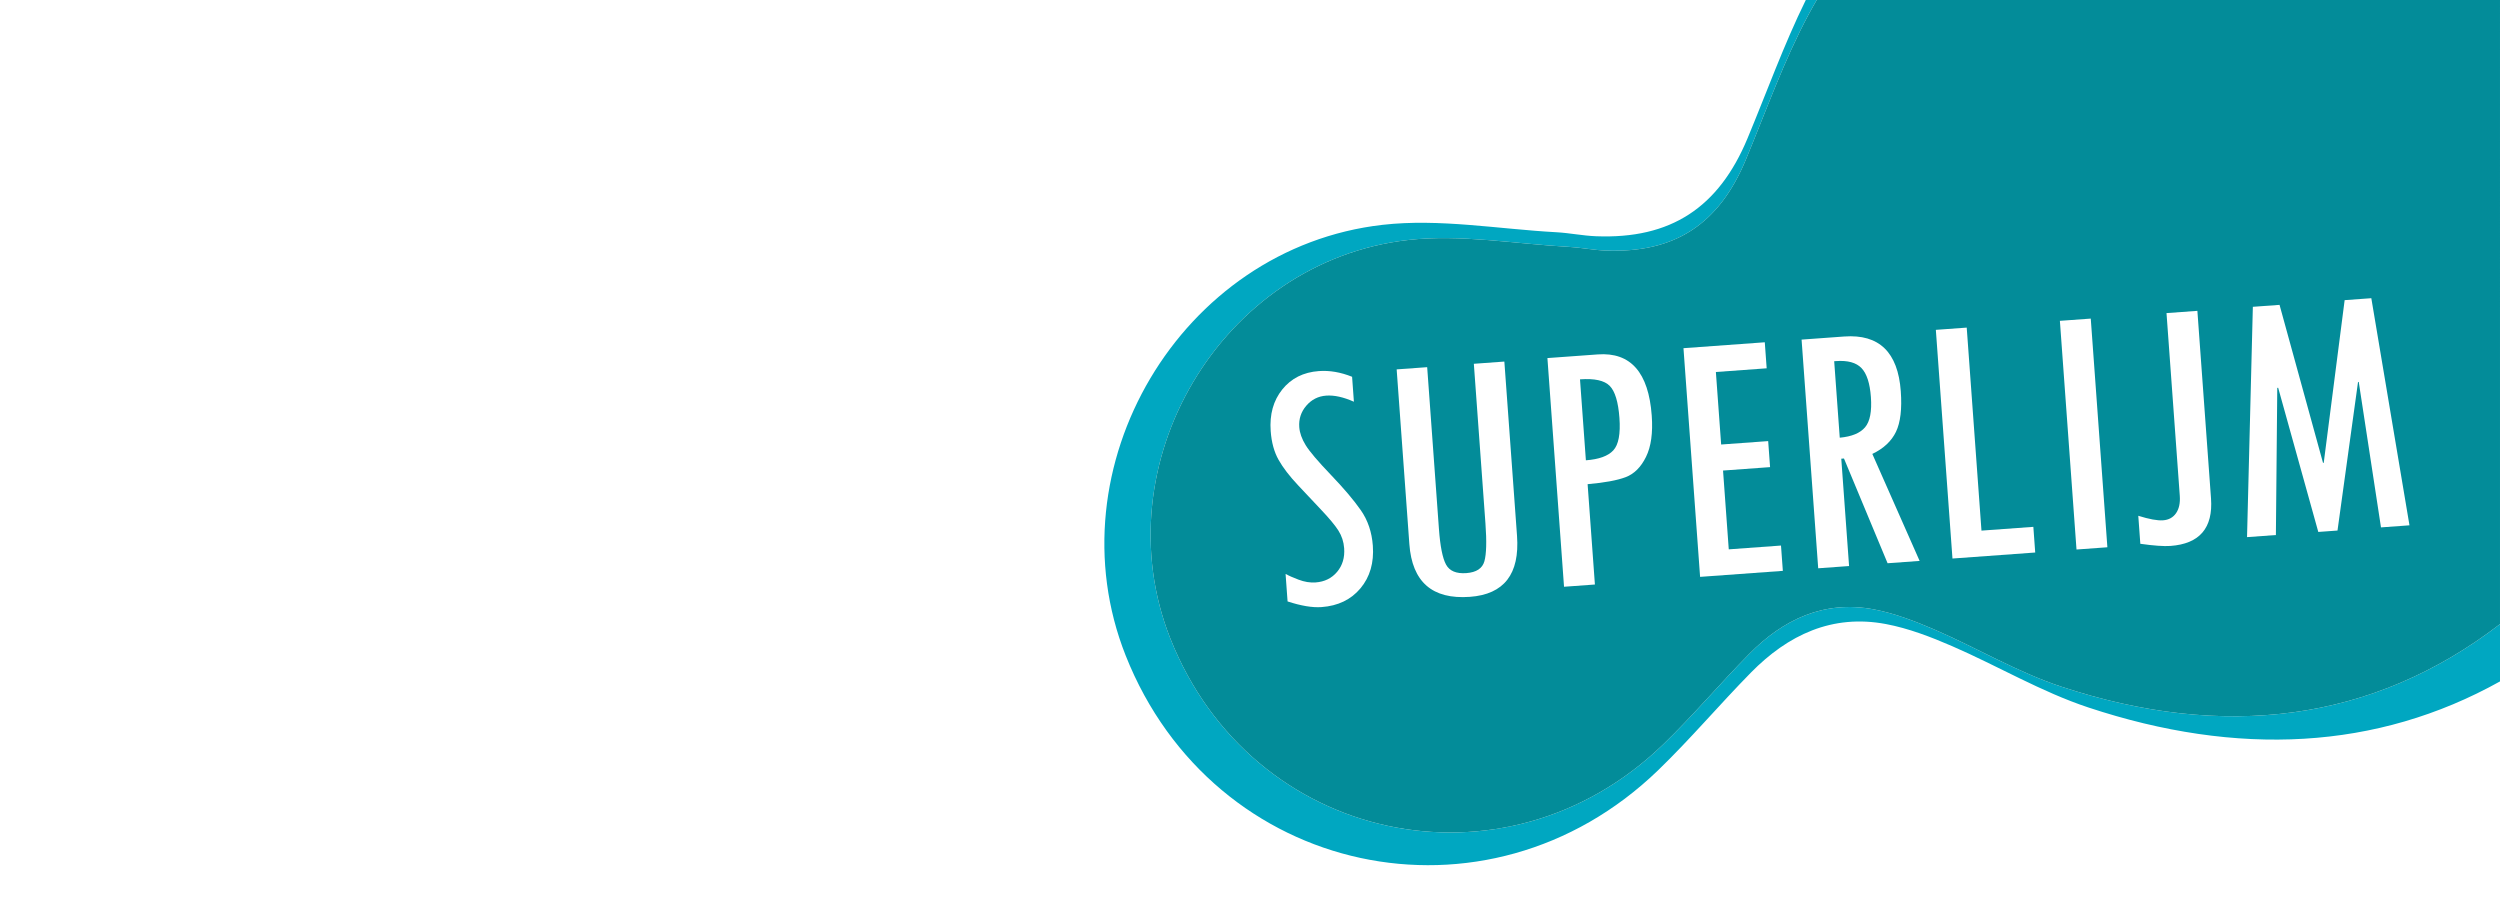 <?xml version="1.0" encoding="utf-8"?>
<!-- Generator: Adobe Illustrator 16.0.0, SVG Export Plug-In . SVG Version: 6.00 Build 0)  -->
<!DOCTYPE svg PUBLIC "-//W3C//DTD SVG 1.1//EN" "http://www.w3.org/Graphics/SVG/1.1/DTD/svg11.dtd">
<svg version="1.1" xmlns="http://www.w3.org/2000/svg" xmlns:xlink="http://www.w3.org/1999/xlink" x="0px" y="0px"
	 width="1139.499px" height="416px" viewBox="0 0 1139.499 416" enable-background="new 0 0 1139.499 416" xml:space="preserve">
<g id="Layer_6">
	<rect fill="#FFFFFF" width="1139.499" height="416"/>
</g>
<g id="Layer_3">
	<g>
		<path fill="#00A7C1" d="M939.406,312.928c-19.831-6.557-38.202-17.519-57.502-25.892c-8.947-3.867-18.297-7.476-27.823-9.285
			c-22.683-4.275-41.355,4.579-56.95,20.476c-13.279,13.492-25.53,28.019-39.151,41.171
			c-72.303,69.869-187.578,44.914-224.54-48.367c-31.407-79.26,23.028-171.944,108.406-181.639
			c23.966-2.725,48.768,1.79,73.171,3.125c5.602,0.308,11.149,1.47,16.75,1.684c31.526,1.269,51.735-12.015,63.927-41.293
			c9.301-22.322,17.391-45.347,28.793-66.559C825.642,4.2,826.84,2.09,828.059,0h-4.976c-10.021,20.395-17.795,42.009-26.557,63.048
			c-13.171,31.631-35.022,45.995-69.091,44.629c-6.047-0.241-12.051-1.497-18.099-1.826c-26.383-1.435-53.188-6.321-79.094-3.38
			c-92.276,10.478-151.105,110.648-117.164,196.316c39.953,100.825,164.551,127.795,242.698,52.283
			c14.706-14.211,27.955-29.913,42.301-44.512c16.866-17.166,37.042-26.753,61.548-22.114c10.306,1.955,20.401,5.842,30.082,10.035
			c20.856,9.037,40.706,20.871,62.151,27.978c68.016,22.541,131.459,19.454,187.64-11.866v-26.123
			C1081.323,329.221,1013.27,337.402,939.406,312.928z"/>
		<path fill="#038C99" d="M795.693,72.908c-12.191,29.278-32.4,42.562-63.927,41.293c-5.601-0.214-11.148-1.376-16.75-1.684
			c-24.403-1.335-49.205-5.851-73.171-3.125c-85.378,9.695-139.813,102.379-108.406,181.639
			c36.962,93.281,152.237,118.236,224.54,48.367c13.621-13.152,25.872-27.679,39.151-41.171
			c15.595-15.896,34.268-24.751,56.95-20.476c9.526,1.81,18.876,5.418,27.823,9.285c19.3,8.373,37.671,19.335,57.502,25.892
			c73.863,24.475,141.917,16.293,200.093-28.46V0h-311.44c-1.219,2.09-2.417,4.2-3.572,6.349
			C813.084,27.561,804.994,50.586,795.693,72.908z"/>
	</g>
</g>
<g id="SUPERLIJM_VECTOR">
	<g>
		<path fill="#FFFFFF" d="M617.107,183.108c-4.761-2.121-8.969-3.049-12.622-2.784c-3.654,0.266-6.684,1.802-9.083,4.607
			c-2.4,2.806-3.466,6.062-3.196,9.77c0.19,2.618,1.164,5.355,2.924,8.215c1.758,2.859,5.581,7.361,11.467,13.503
			c5.886,6.143,10.437,11.511,13.649,16.107c3.212,4.596,5.044,10.004,5.496,16.226c0.563,7.752-1.311,14.212-5.623,19.382
			s-10.232,8.028-17.759,8.575c-4.146,0.301-9.308-0.558-15.485-2.576l-0.909-12.518c0.167,0.043,0.337,0.113,0.508,0.21
			c0.861,0.541,2.646,1.329,5.354,2.366s5.315,1.464,7.825,1.282c4.091-0.298,7.358-1.905,9.806-4.825
			c2.447-2.921,3.518-6.508,3.208-10.763c-0.214-2.945-1.086-5.623-2.616-8.035c-1.529-2.411-4.222-5.646-8.073-9.706
			l-10.234-10.874c-3.974-4.216-6.969-8.115-8.983-11.7c-2.017-3.586-3.21-7.943-3.582-13.075
			c-0.552-7.587,1.209-13.916,5.282-18.985c4.072-5.07,9.627-7.861,16.663-8.373c4.909-0.356,9.961,0.51,15.158,2.6L617.107,183.108
			z"/>
		<path fill="#FFFFFF" d="M691.46,244.244c1.265,17.399-5.904,26.666-21.503,27.799c-17.128,1.245-26.318-6.776-27.575-24.068
			l-5.785-79.606l13.909-1.011l5.357,73.716c0.575,7.909,1.653,13.327,3.237,16.255c1.583,2.929,4.667,4.227,9.248,3.894
			c4.582-0.333,7.329-2.137,8.242-5.411c0.914-3.273,1.075-8.974,0.484-17.102l-5.298-72.897l13.909-1.011L691.46,244.244z"/>
		<path fill="#FFFFFF" d="M705.311,163.21l22.99-1.67c14.943-1.087,23.133,8.217,24.563,27.905
			c0.571,7.854-0.303,14.128-2.621,18.82c-2.319,4.692-5.412,7.769-9.281,9.228c-3.87,1.462-9.646,2.524-17.328,3.192l3.324,45.735
			l-14.072,1.022L705.311,163.21z M722.844,209.805c5.944-0.433,10.11-1.94,12.501-4.528c2.39-2.585,3.32-7.506,2.793-14.761
			c-0.531-7.308-2.01-12.191-4.437-14.646c-2.428-2.455-6.94-3.443-13.539-2.964L722.844,209.805z"/>
		<path fill="#FFFFFF" d="M812.619,260.195l-37.718,2.741l-7.575-104.233l37.063-2.693l0.862,11.863l-23.153,1.683l2.402,33.054
			l21.436-1.558l0.862,11.863l-21.436,1.558l2.609,35.917l23.809-1.73L812.619,260.195z"/>
		<path fill="#FFFFFF" d="M874.962,255.665l-14.599,1.061l-19.883-47.739l-1.228,0.09l3.556,48.926l-14.072,1.022l-7.575-104.233
			l19.472-1.415c15.873-1.153,24.455,7.161,25.747,24.942c0.587,8.072-0.146,14.238-2.191,18.5
			c-2.049,4.261-5.644,7.621-10.781,10.077L874.962,255.665z M838.558,199.504c5.445-0.506,9.293-2.087,11.539-4.746
			c2.247-2.657,3.133-7.26,2.657-13.805c-0.456-6.271-1.886-10.664-4.289-13.177c-2.403-2.512-6.277-3.574-11.622-3.186l-0.818,0.06
			L838.558,199.504z"/>
		<path fill="#FFFFFF" d="M927.651,251.836l-37.717,2.741l-7.575-104.233l14.072-1.022l6.725,92.533l23.645-1.718L927.651,251.836z"
			/>
		<path fill="#FFFFFF" d="M938.894,146.235l14.072-1.022l7.575,104.233l-14.072,1.022L938.894,146.235z"/>
		<path fill="#FFFFFF" d="M1007.778,227.179c0.979,13.473-5.188,20.691-18.495,21.659c-3,0.218-7.574-0.108-13.724-0.978
			l-0.928-12.763c4.992,1.558,8.744,2.243,11.254,2.061c2.617-0.189,4.606-1.28,5.971-3.271c1.363-1.99,1.927-4.622,1.688-7.895
			l-6.053-83.288l14.072-1.022L1007.778,227.179z"/>
		<path fill="#FFFFFF" d="M1098.236,239.439l-12.984,0.943l-10.138-66.295l-0.328,0.023l-9.357,67.712l-8.754,0.637l-18.288-65.703
			l-0.412,0.03l-0.628,67.077l-13.153,0.956l2.652-104.977l12.166-0.884l19.815,72.007l0.327-0.023l9.53-74.14l12.159-0.884
			L1098.236,239.439z"/>
	</g>
</g>
</svg>
